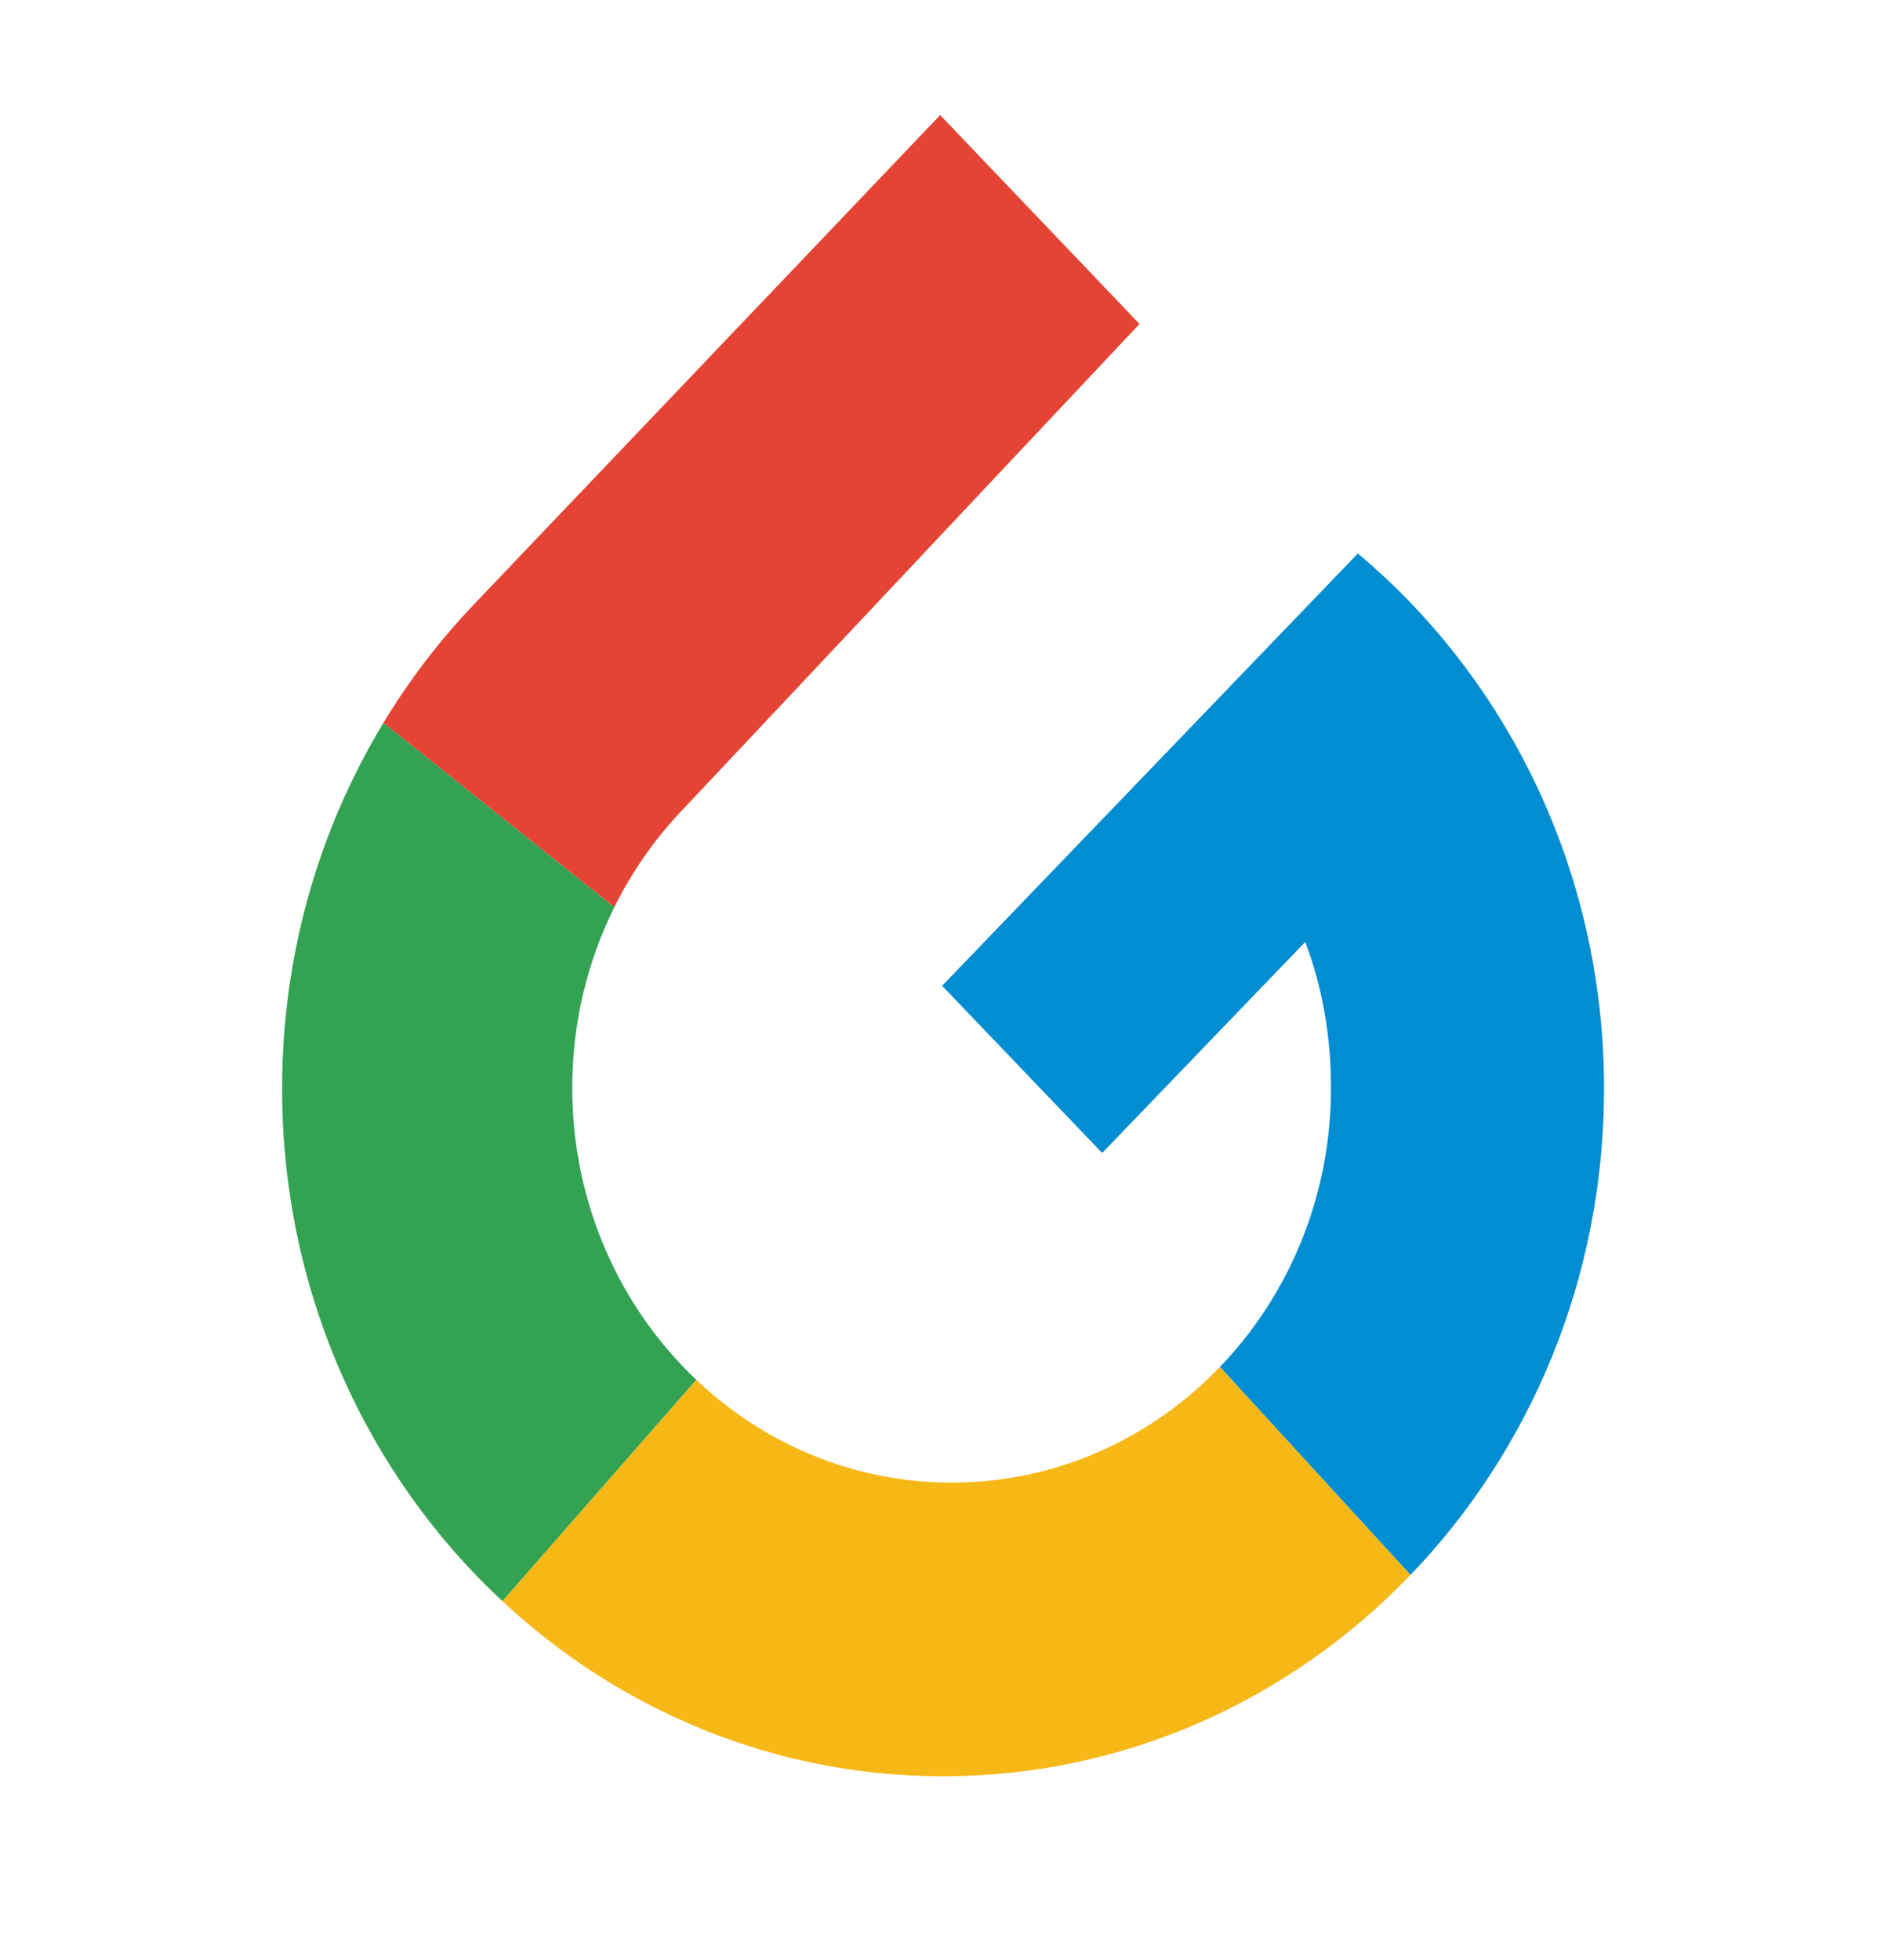 <?xml version="1.0" encoding="UTF-8"?>
<svg xmlns="http://www.w3.org/2000/svg" xmlns:xlink="http://www.w3.org/1999/xlink" width="351px" height="365px" viewBox="0 0 351 365" version="1.1">
<g id="surface1">
<path style=" stroke:none;fill-rule:evenodd;fill:rgb(0%,55.294%,81.961%);fill-opacity:1;" d="M 252.984 103.082 L 175.523 183.602 L 205.344 214.734 L 243.172 175.43 C 246.367 183.809 247.973 193.074 247.973 202.617 C 247.973 222.922 240.062 241.297 227.277 254.594 L 262.781 293.324 C 285.066 270.152 298.84 238.133 298.84 202.773 C 298.84 164.93 283.059 130.93 257.969 107.496 C 256.496 106.141 254.508 104.352 252.984 103.082 Z M 252.984 103.082 "/>
<path style=" stroke:none;fill-rule:evenodd;fill:rgb(96.471%,72.157%,9.02%);fill-opacity:1;" d="M 227.277 254.594 C 214.488 267.891 196.82 276.133 177.293 276.133 C 158.973 276.133 142.273 268.867 129.719 256.977 L 93.594 298.207 C 115.375 318.496 144.164 330.82 175.707 330.82 C 209.707 330.82 240.5 316.496 262.781 293.324 Z M 227.277 254.594 "/>
<path style=" stroke:none;fill-rule:evenodd;fill:rgb(20%,63.922%,32.549%);fill-opacity:1;" d="M 129.719 256.977 C 115.527 243.539 106.617 224.156 106.617 202.617 C 106.617 190.484 109.441 179.047 114.457 168.945 L 71.445 134.613 C 59.477 154.344 52.555 177.727 52.555 202.773 C 52.555 240.688 68.402 274.758 93.594 298.207 Z M 129.719 256.977 "/>
<path style=" stroke:none;fill-rule:evenodd;fill:rgb(89.804%,26.275%,20.392%);fill-opacity:1;" d="M 114.457 168.945 C 117.883 162.062 122.312 155.805 127.562 150.398 L 196.969 76.625 L 212.297 60.336 L 175.156 21.434 L 88.195 112.676 C 81.879 119.316 76.242 126.672 71.445 134.613 Z M 114.457 168.945 "/>
</g>
</svg>
